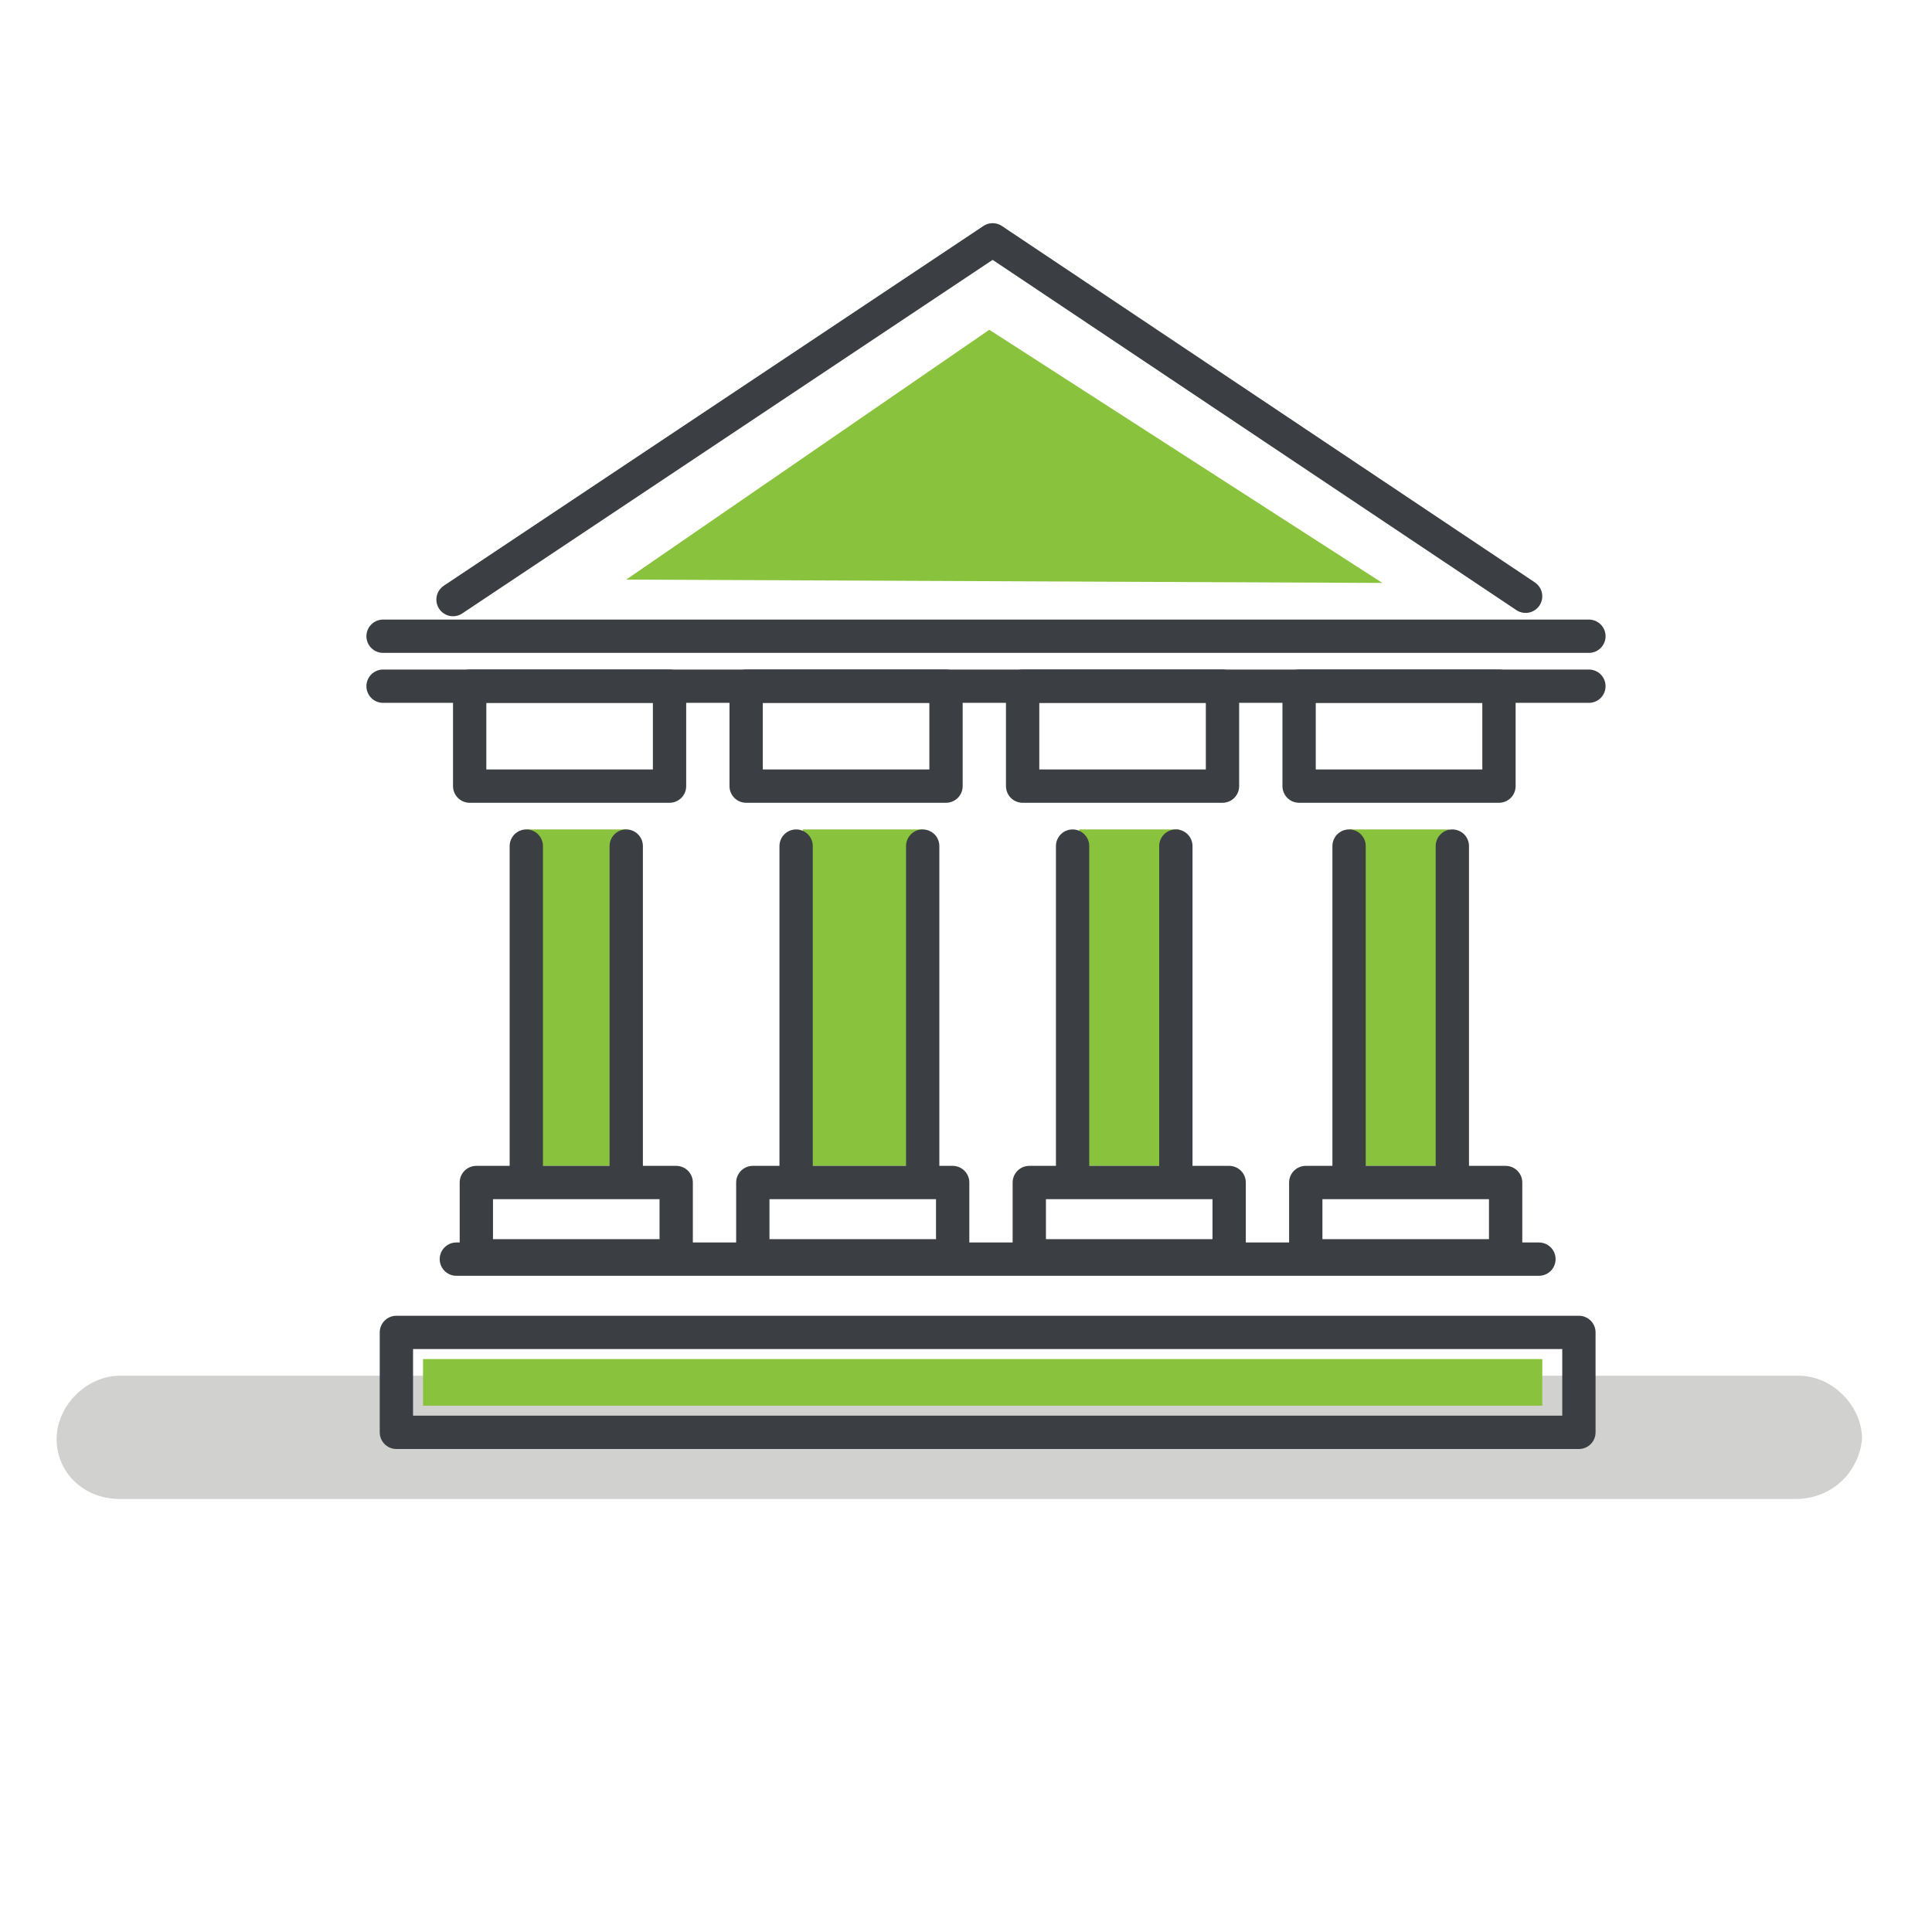<svg xmlns="http://www.w3.org/2000/svg" viewBox="0 0 58 58" enable-background="new 0 0 58 58"><path fill="#89C33D" d="M15.8 24.9h3v10.1h-3zm16.6 0h3v10.1h-3zm8.1 0h3v10.1h-3zm-16.4 0h3.6v10.1h-3.6z"/><path fill="#D1D1D0" d="M53.9 45h-50.3c-1.1 0-1.9-.8-1.9-1.8s.9-1.9 1.9-1.9h50.4c1 0 1.9.9 1.9 1.9-.1 1-.9 1.8-2 1.8z"/><path fill="#89C33D" d="M12.7 40.8h33.6v1.4h-33.6z"/><path stroke="#3B3E43" stroke-linecap="round" stroke-linejoin="round" stroke-miterlimit="10" d="M11.5 19.1h36.2M15.8 25.4v9.8M18.8 25.4v9.8M23.9 25.4v9.8M27.7 25.4v9.8M32.2 25.4v9.8M35.3 25.4v9.8M40.5 25.4v9.8M43.6 25.4v9.8M11.5 20.6h36.2M13.7 37.8h32.5" fill="none"/><path stroke="#3B3E43" stroke-linecap="round" stroke-linejoin="round" stroke-miterlimit="10" d="M11.9 40h35.5v3h-35.5zM14.1 20.6h6v3h-6zM22.4 20.6h6v3h-6zM30.7 20.6h6v3h-6zM39 20.6h6v3h-6zM14.3 35.5h6v2.2h-6zM22.6 35.5h6v2.2h-6zM30.9 35.5h6v2.2h-6zM39.2 35.5h6v2.2h-6zM13.6 18l16.2-10.8 16 10.7" fill="none"/><path fill="#89C33D" d="M18.8 17.4l10.9-7.5 11.8 7.6z"/></svg>